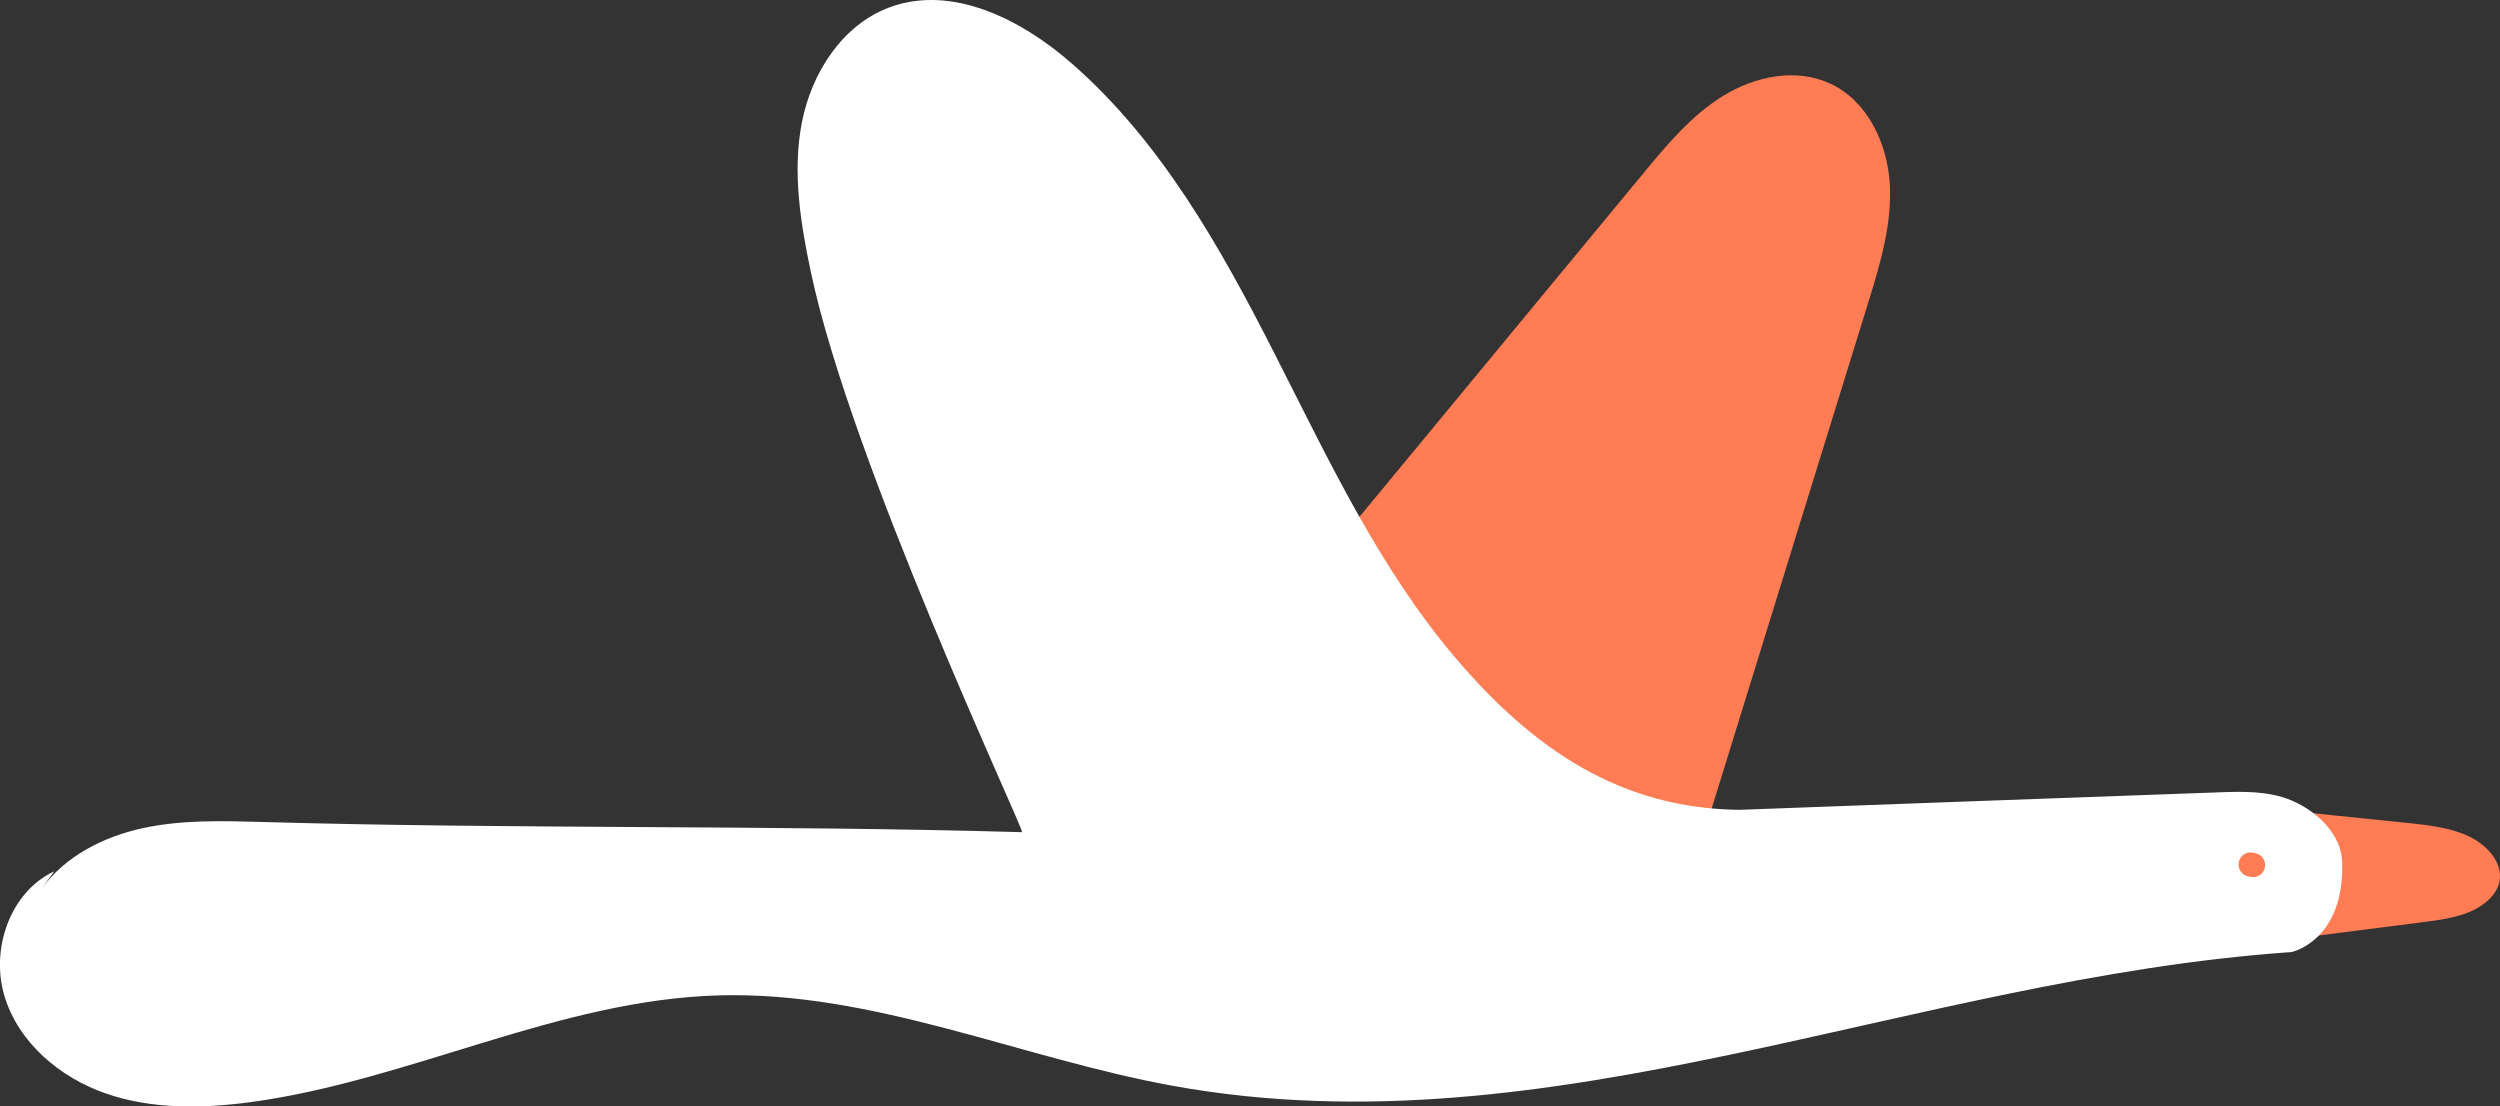 <svg xmlns="http://www.w3.org/2000/svg" id="Calque_2" data-name="Calque 2" viewBox="0 0 310.99 137.64"><rect x="0" y="0" width="310.99" height="137.64" fill="#333333" stroke="none"/><defs><style>.cls-2{fill:#ff7c54}</style></defs><g id="Calque_1-2" data-name="Calque 1"><path d="m166.27 67.73 9.65 13.42 13.24 14.26 16.44 7.46 7.04-1.38c6.57-21.24 13.14-42.48 19.72-63.72 1.5-4.85 3.02-9.84 2.72-14.91-.3-5.07-2.81-10.33-7.42-12.47-4.22-1.96-9.34-.91-13.3 1.53-3.96 2.44-7 6.09-9.96 9.67-12.72 15.38-25.43 30.76-38.13 46.14M285.18 100.9l14.27 1.47c2.64.27 5.36.57 7.68 1.68 2.33 1.11 4.18 3.28 3.82 5.47-.28 1.72-1.85 3.11-3.68 3.89-1.83.78-3.91 1.05-5.95 1.31L284 116.94" class="cls-2"/><path d="M216.35 100.74c-14.78-.17-25.62-7.55-35.21-18.8s-15.91-24.84-22.62-38.01c-6.7-13.17-14.12-26.39-25.27-36.1-6.25-5.45-14.88-9.81-22.64-6.9-5.86 2.2-9.67 8.16-10.86 14.31-1.19 6.14-.18 12.48 1.12 18.61 5 23.67 26.27 68.77 26.28 69.67-31.41-.9-63.17-.37-94.58-1.27-4.97-.14-10-.28-14.85.78s-9.6 3.46-12.51 7.49l1.53-2.13c-5.5 2.57-7.93 9.69-6.19 15.5s6.9 10.16 12.63 12.14c5.73 1.98 11.99 1.88 18 1.07 19.8-2.68 38.31-12.74 58.28-13.28 19.23-.53 37.49 7.81 56.42 11.25 47.1 8.54 91.43-13.32 139.19-16.64 0 0 6.59-1.39 6.29-11.22-.11-3.43-3.14-6.31-6.31-7.64-2.87-1.21-6.1-1.12-9.21-1-19.83.71-39.66 1.44-59.49 2.17" style="fill:#fff"/><path d="M279.56 108.99c.1.02.21.05.31.07.2.06.4.07.6.03.2-.01.39-.07.56-.18.17-.09.32-.22.42-.39.13-.14.22-.31.27-.51.02-.13.04-.27.05-.4 0-.27-.07-.52-.2-.76-.08-.1-.16-.2-.23-.3-.19-.19-.41-.31-.66-.39-.1-.02-.21-.05-.31-.07-.2-.06-.4-.07-.6-.03-.2.01-.39.07-.56.18-.17.09-.32.22-.42.39-.13.14-.22.31-.27.51-.02.13-.04.27-.05.4 0 .27.07.52.2.76.08.1.16.2.23.3.18.19.4.32.66.39Z" class="cls-2"/></g></svg>